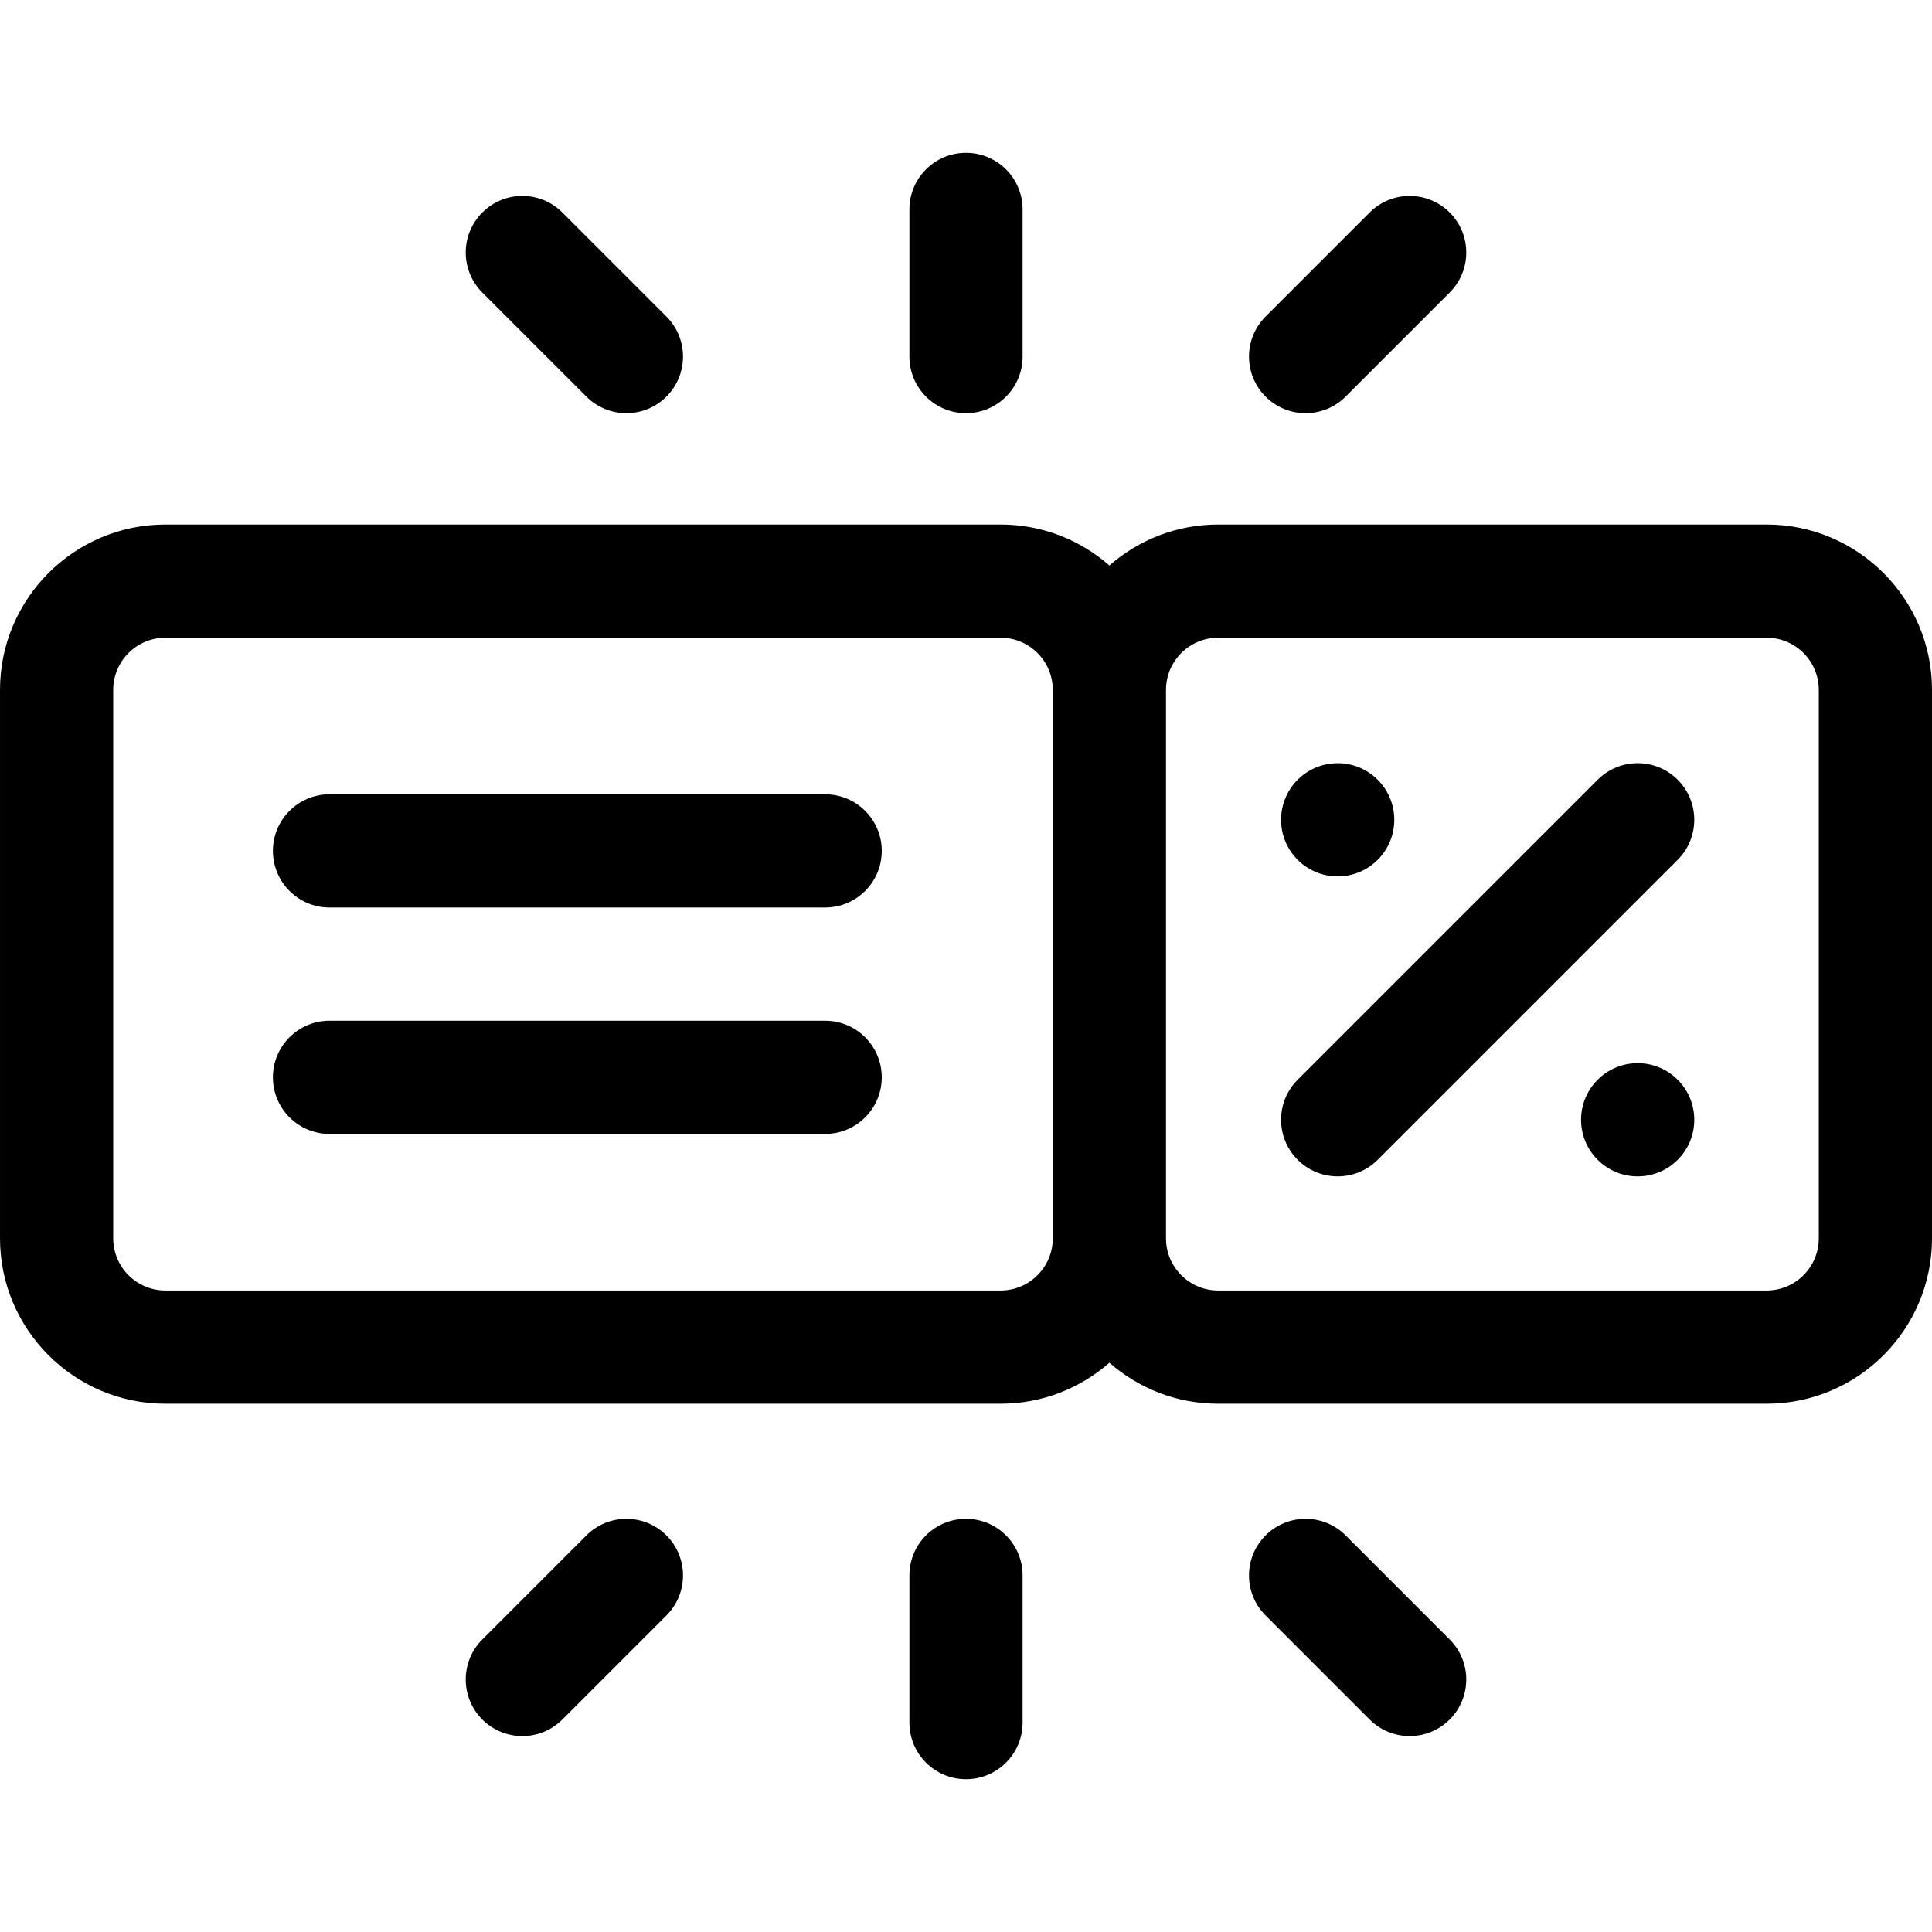 <svg id="Capa_1" enable-background="new 0 0 512 512" viewBox="0 0 512 512" xmlns="http://www.w3.org/2000/svg"><g><path d="m423.394 206.644-79.5 79.5c-5.858 5.858-5.858 15.355 0 21.213 2.929 2.929 6.768 4.394 10.606 4.394s7.678-1.464 10.606-4.394l79.5-79.5c5.858-5.858 5.858-15.355 0-21.213-5.857-5.859-15.355-5.859-21.212 0z"/><path d="m468.174 139h-145.348c-11.031 0-21.114 4.105-28.826 10.856-7.712-6.751-17.796-10.856-28.826-10.856h-221.348c-24.166 0-43.826 19.661-43.826 43.827v145.347c0 24.165 19.66 43.826 43.826 43.826h221.348c11.031 0 21.114-4.105 28.826-10.856 7.712 6.751 17.796 10.856 28.826 10.856h145.348c24.166 0 43.826-19.661 43.826-43.827v-145.346c0-24.166-19.66-43.827-43.826-43.827zm-203 203h-221.348c-7.624 0-13.826-6.203-13.826-13.827v-145.346c0-7.624 6.202-13.827 13.826-13.827h221.348c7.624 0 13.826 6.203 13.826 13.827v145.347c0 7.623-6.202 13.826-13.826 13.826zm216.826-13.827c0 7.624-6.202 13.827-13.826 13.827h-145.348c-7.624 0-13.826-6.203-13.826-13.827v-145.346c0-7.624 6.202-13.827 13.826-13.827h145.348c7.624 0 13.826 6.203 13.826 13.827z"/><path d="m218.674 210.5h-131.348c-8.284 0-15 6.716-15 15s6.716 15 15 15h131.348c8.284 0 15-6.716 15-15s-6.716-15-15-15z"/><path d="m218.674 270.5h-131.348c-8.284 0-15 6.716-15 15s6.716 15 15 15h131.348c8.284 0 15-6.716 15-15s-6.716-15-15-15z"/><path d="m256 109.5c8.284 0 15-6.716 15-15v-39c0-8.284-6.716-15-15-15s-15 6.716-15 15v39c0 8.284 6.716 15 15 15z"/><path d="m155.394 105.106c2.929 2.929 6.768 4.394 10.606 4.394s7.678-1.464 10.606-4.394c5.858-5.858 5.858-15.355 0-21.213l-27.577-27.577c-5.857-5.858-15.355-5.858-21.213 0s-5.858 15.355 0 21.213z"/><path d="m346 109.5c3.839 0 7.678-1.464 10.606-4.394l27.577-27.577c5.858-5.858 5.858-15.355 0-21.213-5.857-5.858-15.355-5.858-21.213 0l-27.577 27.577c-5.858 5.858-5.858 15.355 0 21.213 2.929 2.93 6.768 4.394 10.607 4.394z"/><path d="m256 402.5c-8.284 0-15 6.716-15 15v39c0 8.284 6.716 15 15 15s15-6.716 15-15v-39c0-8.284-6.716-15-15-15z"/><path d="m155.394 406.894-27.577 27.577c-5.858 5.858-5.858 15.355 0 21.213 2.929 2.929 6.768 4.394 10.606 4.394s7.678-1.464 10.606-4.394l27.577-27.577c5.858-5.858 5.858-15.355 0-21.213-5.857-5.859-15.355-5.859-21.212 0z"/><path d="m356.606 406.894c-5.857-5.858-15.355-5.858-21.213 0s-5.858 15.355 0 21.213l27.577 27.577c2.929 2.929 6.768 4.394 10.606 4.394s7.678-1.464 10.606-4.394c5.858-5.858 5.858-15.355 0-21.213z"/><circle cx="354.5" cy="217.252" r="15"/><circle cx="434" cy="296.752" r="15"/></g><g/><g/><g/><g/><g/><g/><g/><g/><g/><g/><g/><g/><g/><g/><g/></svg>
